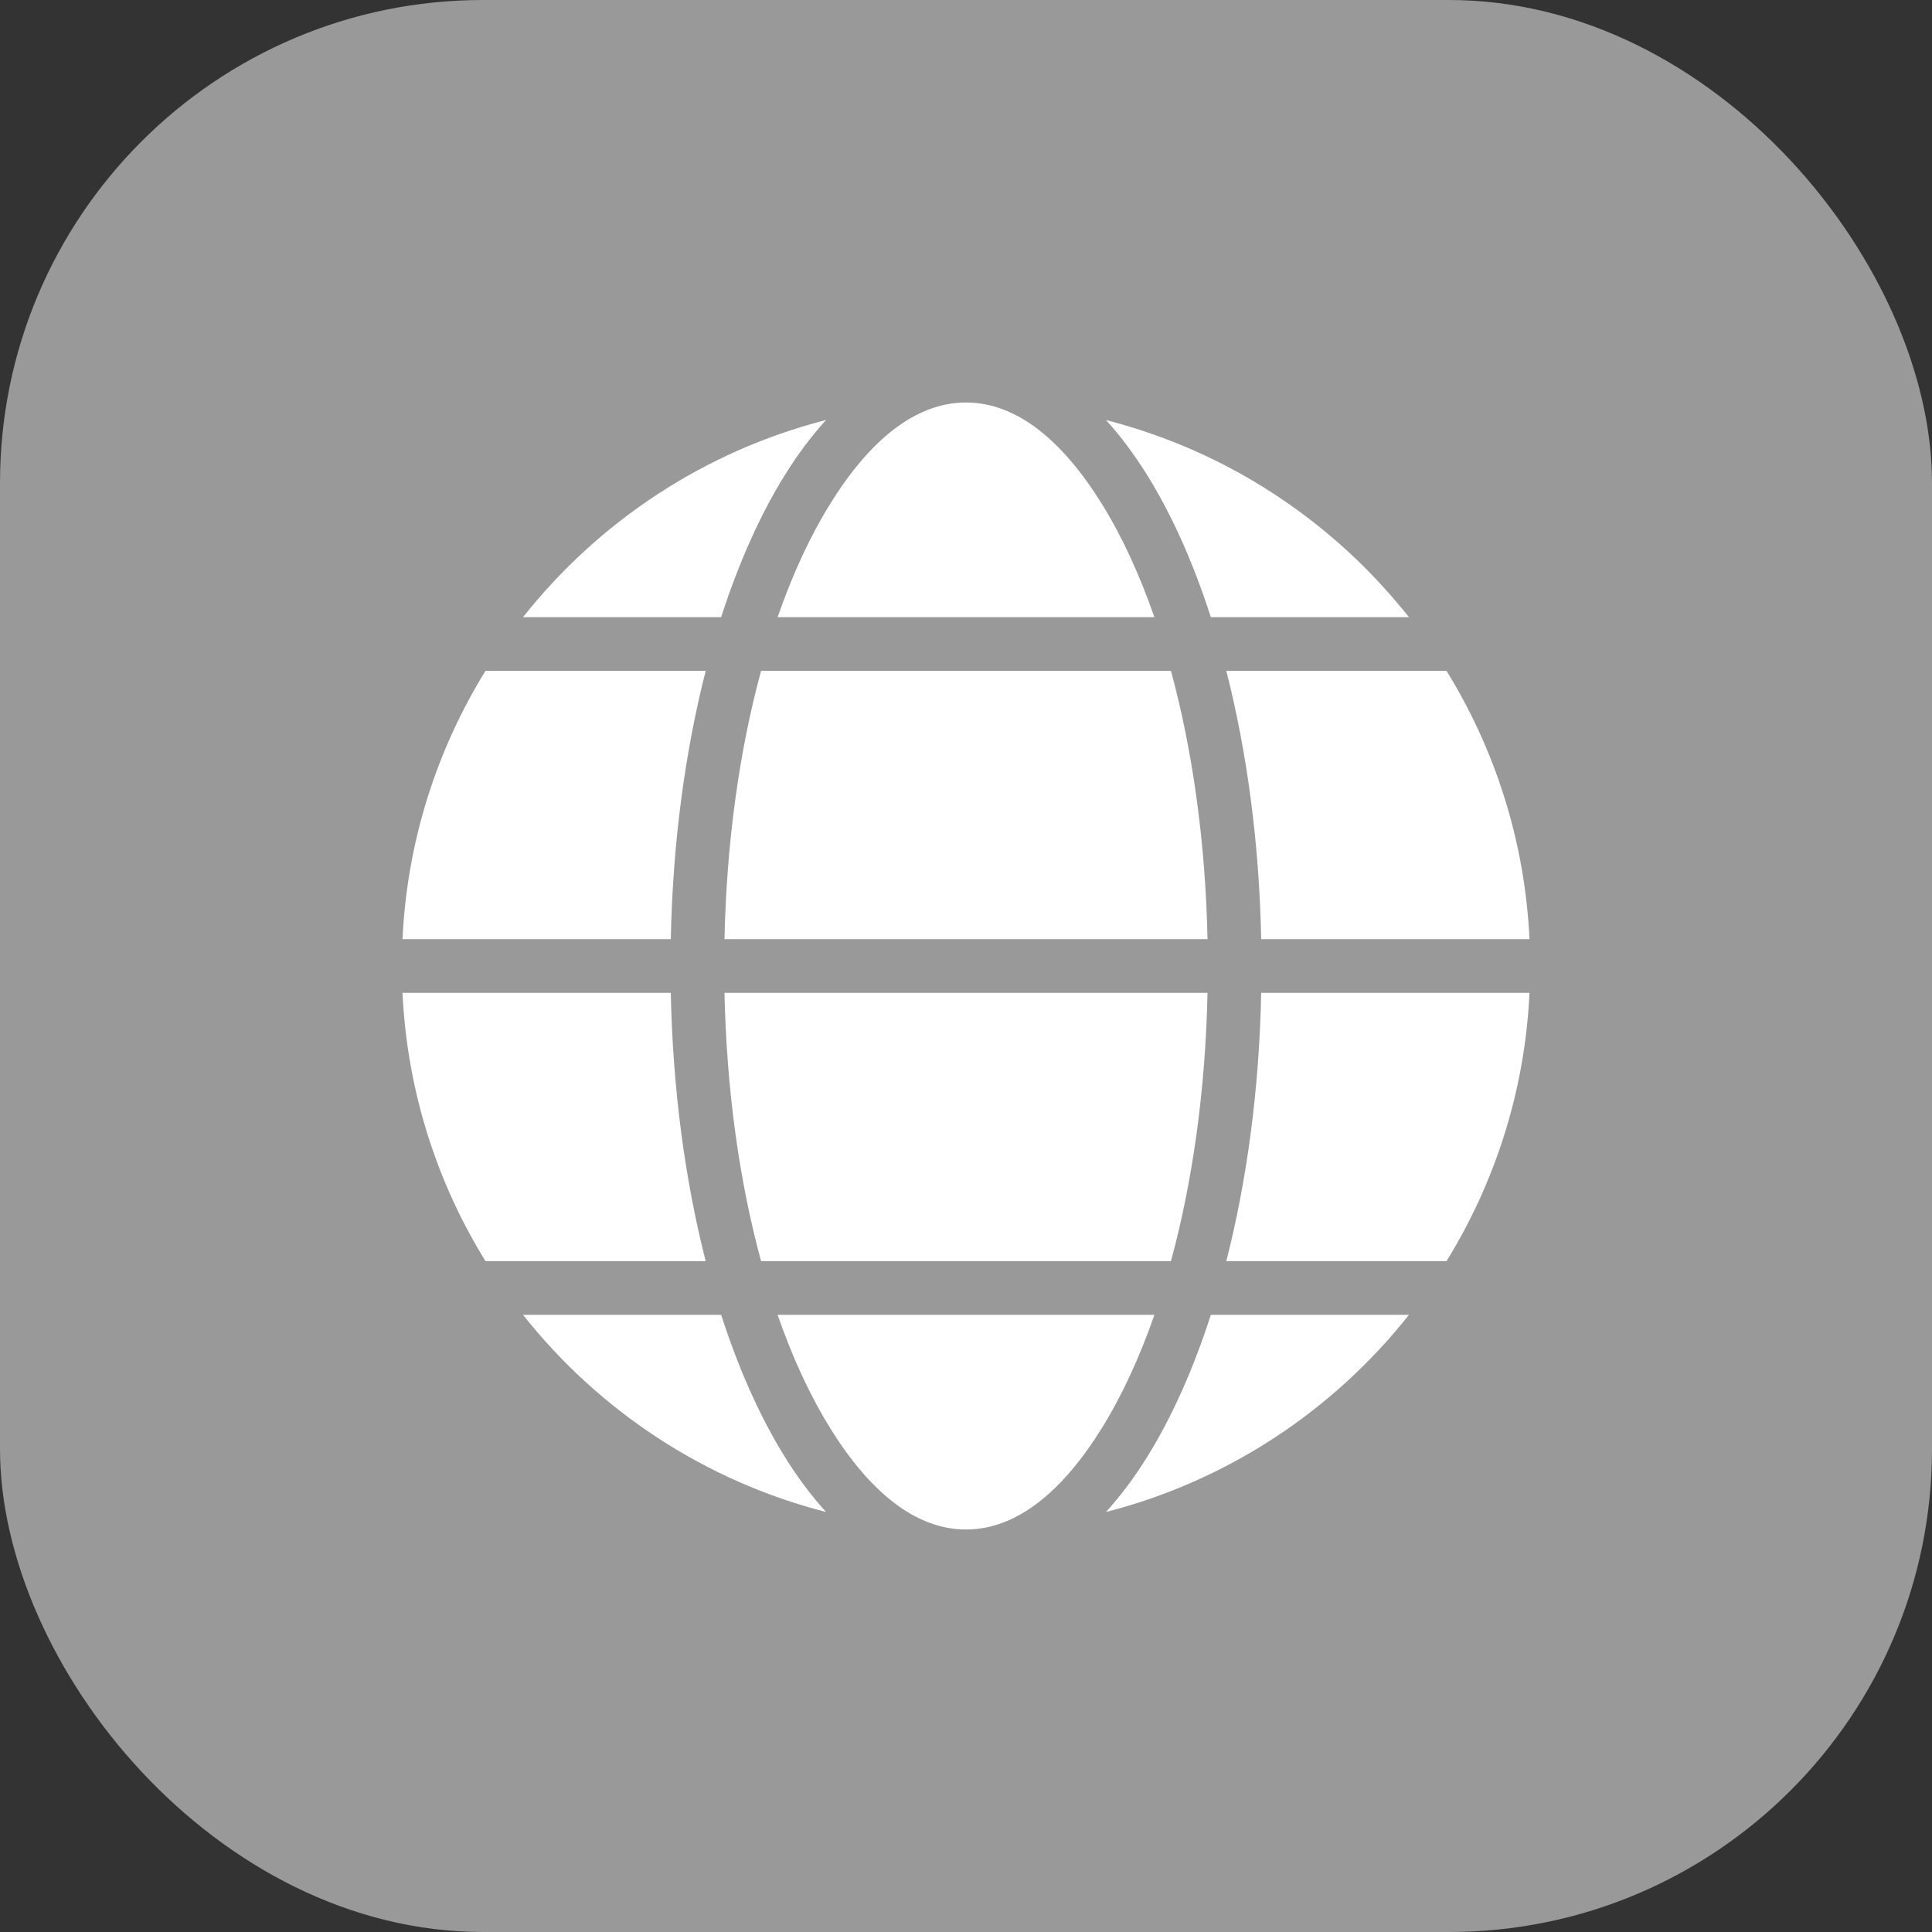 <svg width="48" height="48" viewBox="0 0 48 48" fill="none" xmlns="http://www.w3.org/2000/svg">
<rect x="0" y="0" width="48" height="48" fill="#333333" stroke="none"/>
<rect opacity="0.5" width="48" height="48" rx="12" fill="white"/>
<path d="M19.319 15.333C19.691 14.263 20.131 13.314 20.627 12.516C21.584 10.972 22.722 10 24 10C25.278 10 26.415 10.972 27.373 12.516C27.869 13.314 28.308 14.263 28.681 15.333H19.319Z" fill="white"/>
<path d="M12.995 15.333C14.873 12.959 17.502 11.207 20.523 10.435C20.16 10.833 19.815 11.294 19.493 11.813C18.886 12.791 18.353 13.981 17.917 15.333H12.995Z" fill="white"/>
<path d="M17.533 16.667H12.062C10.854 18.623 10.115 20.897 10 23.333H16.666C16.714 20.921 17.025 18.656 17.533 16.667Z" fill="white"/>
<path d="M10 24.667H16.666C16.714 27.079 17.025 29.344 17.533 31.333H12.062C10.854 29.378 10.115 27.103 10 24.667Z" fill="white"/>
<path d="M12.995 32.667H17.917C18.353 34.019 18.886 35.209 19.493 36.187C19.815 36.706 20.16 37.167 20.523 37.565C17.502 36.793 14.873 35.041 12.995 32.667Z" fill="white"/>
<path d="M27.373 35.484C27.869 34.686 28.308 33.737 28.681 32.667H19.319C19.691 33.737 20.131 34.686 20.627 35.484C21.584 37.028 22.722 38 24 38C25.278 38 26.415 37.028 27.373 35.484Z" fill="white"/>
<path d="M30.083 32.667C29.647 34.019 29.114 35.209 28.507 36.187C28.185 36.706 27.84 37.167 27.477 37.565C30.498 36.793 33.127 35.041 35.005 32.667H30.083Z" fill="white"/>
<path d="M30 24.667C29.95 27.097 29.626 29.369 29.092 31.333H18.909C18.374 29.369 18.051 27.097 18 24.667H30Z" fill="white"/>
<path d="M30.467 31.333C30.975 29.344 31.286 27.079 31.334 24.667H38C37.885 27.103 37.145 29.377 35.938 31.333H30.467Z" fill="white"/>
<path d="M30 23.333C29.95 20.903 29.626 18.631 29.092 16.667H18.909C18.374 18.631 18.051 20.903 18 23.333H30Z" fill="white"/>
<path d="M30.467 16.667C30.975 18.656 31.286 20.921 31.334 23.333H38C37.885 20.897 37.145 18.622 35.938 16.667H30.467Z" fill="white"/>
<path d="M28.507 11.813C28.185 11.294 27.84 10.833 27.477 10.435L27.531 10.449C28.456 10.693 29.355 11.024 30.212 11.449C31.49 12.082 32.671 12.912 33.701 13.899C34.168 14.347 34.601 14.827 35.005 15.333H30.083C29.647 13.981 29.114 12.791 28.507 11.813Z" fill="white"/>
</svg>
